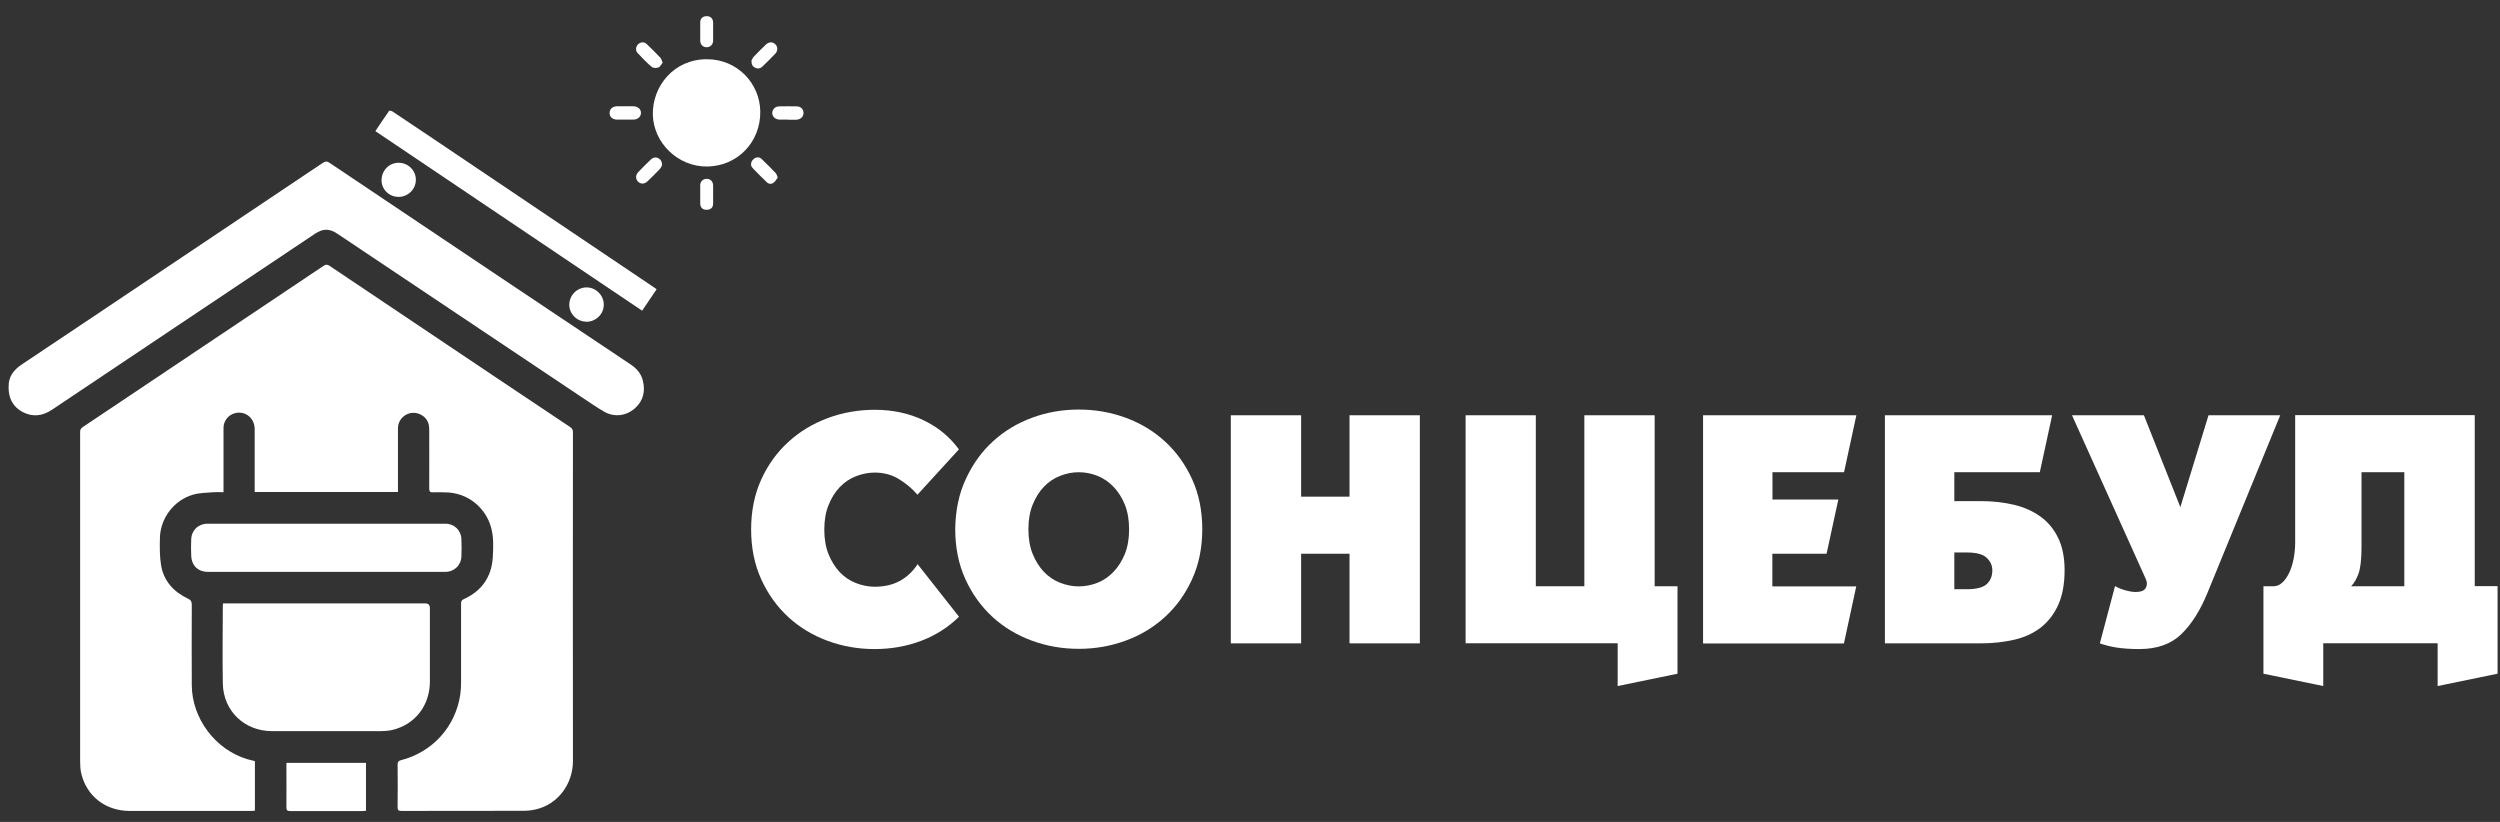 <svg width="146" height="48" viewBox="0 0 146 48" fill="none" xmlns="http://www.w3.org/2000/svg">
<rect x="0" y="0" width="146" height="48" fill="#333333" stroke="none"/>
<path d="M23.247 28.732H14.873C14.873 28.638 14.873 28.565 14.873 28.485C14.873 27.345 14.873 26.205 14.873 25.065C14.873 24.512 14.48 24.105 13.967 24.098C13.453 24.098 13.053 24.485 13.053 25.005C13.053 26.158 13.053 27.312 13.053 28.465C13.053 28.545 13.053 28.632 13.053 28.745C12.847 28.745 12.66 28.732 12.473 28.745C12.073 28.778 11.667 28.778 11.287 28.885C10.173 29.198 9.367 30.252 9.34 31.405C9.327 31.938 9.32 32.485 9.407 33.012C9.56 33.932 10.14 34.565 10.973 34.958C11.147 35.038 11.2 35.132 11.2 35.318C11.193 36.878 11.193 38.445 11.2 40.005C11.207 41.958 12.573 43.778 14.447 44.338C14.587 44.378 14.733 44.411 14.887 44.451V47.345C14.813 47.345 14.747 47.358 14.673 47.358C12.307 47.358 9.94 47.358 7.573 47.358C6.173 47.358 5.067 46.505 4.747 45.178C4.693 44.951 4.68 44.705 4.68 44.465C4.68 38.051 4.68 31.645 4.68 25.232C4.68 25.098 4.72 25.018 4.827 24.945C9.52 21.805 14.213 18.665 18.907 15.518C19.04 15.432 19.12 15.445 19.247 15.525C22.6 17.778 25.96 20.032 29.313 22.278C30.64 23.165 31.96 24.052 33.286 24.932C33.406 25.012 33.46 25.092 33.46 25.245C33.46 31.645 33.446 38.038 33.46 44.438C33.46 45.785 32.586 46.965 31.306 47.265C31.06 47.325 30.806 47.351 30.553 47.351C28.186 47.351 25.82 47.351 23.453 47.358C23.28 47.358 23.22 47.325 23.22 47.138C23.233 46.311 23.227 45.478 23.22 44.651C23.22 44.505 23.26 44.438 23.407 44.398C25.253 43.931 26.6 42.445 26.88 40.565C26.913 40.338 26.926 40.098 26.926 39.865C26.926 38.325 26.926 36.778 26.926 35.238C26.926 35.112 26.966 35.045 27.08 34.992C28.14 34.512 28.713 33.685 28.78 32.532C28.813 31.938 28.84 31.338 28.666 30.758C28.353 29.678 27.346 28.745 25.947 28.752C25.733 28.752 25.52 28.738 25.306 28.752C25.12 28.765 25.067 28.712 25.067 28.518C25.073 27.372 25.067 26.225 25.067 25.078C25.067 24.672 24.907 24.365 24.526 24.192C23.933 23.918 23.247 24.352 23.24 25.005C23.24 26.165 23.24 27.325 23.24 28.485C23.24 28.565 23.24 28.638 23.24 28.738L23.247 28.732Z" fill="white"/>
<path d="M19.06 33.398C16.76 33.398 14.46 33.398 12.16 33.398C11.567 33.398 11.187 33.038 11.167 32.445C11.153 32.125 11.153 31.812 11.167 31.492C11.187 30.965 11.587 30.585 12.113 30.585C16.747 30.585 21.38 30.585 26.013 30.585C26.526 30.585 26.926 30.965 26.946 31.478C26.96 31.812 26.96 32.152 26.946 32.492C26.933 33.012 26.526 33.398 26 33.398C23.686 33.398 21.373 33.398 19.06 33.398Z" fill="white"/>
<path d="M0.507 22.565C0.487 22.038 0.773 21.618 1.26 21.292C3.993 19.472 6.72 17.638 9.447 15.812C12.58 13.719 15.713 11.618 18.84 9.519C19 9.412 19.1 9.405 19.26 9.519C22.607 11.765 25.96 14.012 29.313 16.259C31.813 17.932 34.32 19.612 36.82 21.278C37.16 21.505 37.426 21.792 37.533 22.192C37.7 22.825 37.58 23.398 37.086 23.838C36.58 24.292 35.88 24.378 35.3 24.052C34.833 23.785 34.393 23.472 33.946 23.178C29.2 20.005 24.453 16.825 19.706 13.652C19.24 13.338 18.867 13.338 18.393 13.652C15.54 15.559 12.687 17.465 9.833 19.378C7.573 20.892 5.313 22.405 3.053 23.918C2.5 24.292 1.92 24.378 1.313 24.058C0.767 23.758 0.493 23.285 0.5 22.578L0.507 22.565Z" fill="white"/>
<path d="M21.92 7.659C22.193 7.252 22.453 6.859 22.726 6.472C22.74 6.452 22.866 6.472 22.913 6.505C23.74 7.059 24.566 7.612 25.393 8.165C28.066 9.965 30.733 11.765 33.406 13.559C35 14.632 36.593 15.705 38.186 16.778C38.233 16.812 38.28 16.845 38.346 16.892C38.066 17.305 37.793 17.712 37.5 18.145C32.313 14.652 27.126 11.165 21.913 7.652L21.92 7.659Z" fill="white"/>
<path d="M34.24 18.785C33.693 18.785 33.233 18.318 33.246 17.778C33.26 17.225 33.713 16.785 34.26 16.785C34.8 16.785 35.266 17.252 35.26 17.792C35.26 18.345 34.8 18.792 34.24 18.792V18.785Z" fill="white"/>
<path d="M22.287 10.512C22.287 9.952 22.72 9.512 23.273 9.505C23.826 9.505 24.28 9.939 24.286 10.485C24.293 11.039 23.84 11.498 23.28 11.498C22.72 11.498 22.28 11.065 22.28 10.505L22.287 10.512Z" fill="white"/>
<path d="M13.027 35.238H13.287C17.133 35.238 20.986 35.238 24.833 35.238C25.015 35.238 25.106 35.329 25.106 35.512C25.106 36.938 25.106 38.365 25.106 39.791C25.106 41.205 24.24 42.318 22.9 42.632C22.686 42.678 22.466 42.698 22.247 42.698C20.127 42.698 18.006 42.698 15.886 42.698C14.28 42.698 13.047 41.525 13.013 39.925C12.987 38.405 13.007 36.878 13.013 35.358C13.013 35.332 13.013 35.305 13.027 35.245V35.238Z" fill="white"/>
<path d="M21.373 44.551V47.351C21.306 47.351 21.24 47.365 21.166 47.365C19.76 47.365 18.353 47.365 16.947 47.365C16.773 47.365 16.727 47.318 16.727 47.145C16.733 46.345 16.727 45.551 16.727 44.751C16.727 44.685 16.727 44.625 16.727 44.551H21.373Z" fill="white"/>
<path d="M41.28 9.725C39.586 9.732 38.166 8.345 38.126 6.699C38.093 5.039 39.346 3.459 41.28 3.459C43.086 3.459 44.38 4.899 44.4 6.505C44.426 8.312 43.046 9.719 41.273 9.725H41.28Z" fill="white"/>
<path d="M36.52 6.205C36.673 6.205 36.833 6.205 36.986 6.205C37.253 6.212 37.433 6.372 37.433 6.592C37.433 6.812 37.253 6.979 36.993 6.985C36.673 6.985 36.36 6.985 36.04 6.985C35.773 6.985 35.6 6.825 35.6 6.599C35.6 6.365 35.766 6.219 36.033 6.205C36.033 6.205 36.046 6.205 36.053 6.205C36.206 6.205 36.366 6.205 36.52 6.205Z" fill="white"/>
<path d="M46.02 6.985C45.853 6.985 45.679 6.985 45.513 6.985C45.273 6.972 45.106 6.812 45.099 6.605C45.099 6.392 45.266 6.212 45.513 6.212C45.846 6.205 46.186 6.205 46.52 6.212C46.766 6.212 46.926 6.379 46.926 6.592C46.926 6.812 46.766 6.972 46.513 6.992C46.499 6.992 46.486 6.992 46.473 6.992C46.319 6.992 46.16 6.992 46.006 6.992L46.02 6.985Z" fill="white"/>
<path d="M38.666 9.645C38.64 9.692 38.6 9.799 38.533 9.872C38.3 10.118 38.06 10.352 37.82 10.585C37.64 10.758 37.426 10.765 37.266 10.612C37.113 10.465 37.106 10.232 37.266 10.059C37.506 9.805 37.753 9.559 38.006 9.319C38.126 9.205 38.273 9.159 38.433 9.232C38.58 9.305 38.66 9.419 38.666 9.645Z" fill="white"/>
<path d="M43.88 3.545C43.906 3.505 43.946 3.399 44.013 3.319C44.246 3.072 44.48 2.839 44.726 2.605C44.906 2.432 45.12 2.432 45.279 2.585C45.433 2.732 45.433 2.972 45.273 3.139C45.033 3.392 44.779 3.639 44.533 3.879C44.413 3.999 44.266 4.032 44.106 3.959C43.959 3.892 43.88 3.772 43.886 3.539L43.88 3.545Z" fill="white"/>
<path d="M38.7 3.659C38.62 3.752 38.56 3.899 38.453 3.939C38.34 3.985 38.146 3.979 38.066 3.912C37.766 3.659 37.493 3.372 37.226 3.085C37.093 2.945 37.133 2.705 37.273 2.579C37.42 2.445 37.62 2.432 37.766 2.572C38.046 2.832 38.313 3.105 38.573 3.379C38.626 3.439 38.646 3.539 38.7 3.665V3.659Z" fill="white"/>
<path d="M45.419 10.372C45.34 10.472 45.279 10.598 45.173 10.672C45.046 10.772 44.886 10.745 44.779 10.639C44.493 10.365 44.213 10.092 43.946 9.805C43.813 9.665 43.846 9.445 43.986 9.312C44.126 9.172 44.326 9.139 44.473 9.279C44.76 9.545 45.033 9.832 45.306 10.112C45.353 10.165 45.366 10.245 45.419 10.365V10.372Z" fill="white"/>
<path d="M41.646 1.839C41.646 2.019 41.646 2.199 41.646 2.379C41.646 2.599 41.48 2.759 41.266 2.759C41.053 2.759 40.893 2.599 40.893 2.379C40.893 2.025 40.893 1.665 40.893 1.312C40.893 1.079 41.04 0.945 41.273 0.945C41.506 0.945 41.64 1.085 41.646 1.319C41.646 1.319 41.646 1.332 41.646 1.339C41.646 1.505 41.646 1.672 41.646 1.845V1.839Z" fill="white"/>
<path d="M41.646 11.345C41.646 11.525 41.646 11.705 41.646 11.892C41.646 12.125 41.5 12.252 41.26 12.252C41.033 12.252 40.9 12.118 40.893 11.892C40.893 11.539 40.893 11.178 40.893 10.825C40.893 10.598 41.053 10.445 41.273 10.445C41.493 10.445 41.64 10.598 41.646 10.825C41.646 10.998 41.646 11.172 41.646 11.352V11.345Z" fill="white"/>
<path d="M53.586 32.945L56.006 36.018C55.379 36.632 54.639 37.105 53.793 37.425C52.946 37.745 52.046 37.905 51.08 37.905C50.113 37.905 49.2 37.745 48.333 37.425C47.466 37.105 46.7 36.645 46.039 36.038C45.38 35.431 44.853 34.698 44.459 33.838C44.066 32.978 43.866 31.998 43.866 30.918C43.866 29.838 44.066 28.858 44.459 27.998C44.853 27.138 45.386 26.398 46.053 25.798C46.719 25.192 47.486 24.732 48.353 24.412C49.219 24.092 50.133 23.932 51.08 23.932C52.139 23.932 53.093 24.138 53.939 24.545C54.786 24.952 55.473 25.518 55.999 26.245L53.579 28.892C53.286 28.545 52.926 28.245 52.506 27.985C52.086 27.725 51.613 27.598 51.08 27.598C50.713 27.598 50.346 27.672 49.986 27.812C49.626 27.952 49.313 28.165 49.039 28.452C48.766 28.738 48.553 29.085 48.386 29.498C48.219 29.912 48.139 30.392 48.139 30.932C48.139 31.472 48.219 31.952 48.386 32.365C48.553 32.778 48.773 33.125 49.039 33.412C49.313 33.698 49.626 33.911 49.986 34.051C50.346 34.191 50.706 34.265 51.08 34.265C51.646 34.265 52.133 34.151 52.539 33.931C52.946 33.712 53.293 33.392 53.573 32.972L53.586 32.945Z" fill="white"/>
<path d="M62.999 23.918C63.959 23.918 64.879 24.078 65.746 24.398C66.612 24.718 67.379 25.178 68.039 25.785C68.699 26.392 69.226 27.125 69.619 27.985C70.013 28.845 70.213 29.825 70.213 30.905C70.213 31.985 70.013 32.965 69.619 33.825C69.226 34.685 68.699 35.425 68.039 36.025C67.379 36.632 66.612 37.092 65.746 37.411C64.879 37.731 63.959 37.892 62.999 37.892C62.039 37.892 61.119 37.731 60.253 37.411C59.386 37.092 58.619 36.632 57.959 36.025C57.299 35.418 56.773 34.685 56.379 33.825C55.986 32.965 55.786 31.985 55.786 30.905C55.799 29.818 55.999 28.845 56.399 27.985C56.793 27.125 57.319 26.385 57.979 25.785C58.639 25.178 59.399 24.718 60.266 24.398C61.126 24.078 62.039 23.918 63.006 23.918H62.999ZM60.059 30.912C60.059 31.452 60.139 31.932 60.306 32.345C60.473 32.758 60.693 33.105 60.959 33.392C61.233 33.678 61.546 33.892 61.906 34.032C62.266 34.172 62.626 34.245 62.999 34.245C63.373 34.245 63.746 34.172 64.099 34.032C64.453 33.892 64.759 33.678 65.033 33.392C65.306 33.105 65.526 32.758 65.693 32.345C65.859 31.932 65.939 31.452 65.939 30.912C65.939 30.372 65.859 29.892 65.693 29.478C65.526 29.065 65.306 28.718 65.033 28.432C64.759 28.145 64.453 27.938 64.099 27.792C63.746 27.652 63.379 27.578 62.999 27.578C62.619 27.578 62.266 27.652 61.906 27.792C61.546 27.932 61.233 28.145 60.959 28.432C60.686 28.718 60.473 29.065 60.306 29.478C60.139 29.892 60.059 30.372 60.059 30.912Z" fill="white"/>
<path d="M71.879 37.572V24.252H75.986V29.005H78.812V24.252H82.919V37.572H78.812V32.338H75.986V37.572H71.879Z" fill="white"/>
<path d="M85.586 24.252H89.692V34.238H92.526V24.252H96.632V34.238H97.966V39.345L94.472 40.065V37.565H85.592V24.245L85.586 24.252Z" fill="white"/>
<path d="M99.459 37.572V24.252H108.412L107.692 27.578H103.512V29.172H107.359L106.672 32.338H103.505V34.245H108.405L107.685 37.578H99.452L99.459 37.572Z" fill="white"/>
<path d="M110.079 37.572V24.252H119.845L119.125 27.578H114.132V29.265H115.685C116.379 29.265 117.019 29.338 117.612 29.478C118.205 29.618 118.719 29.852 119.159 30.165C119.599 30.478 119.939 30.892 120.192 31.405C120.445 31.918 120.572 32.552 120.572 33.298C120.572 34.111 120.445 34.791 120.192 35.345C119.939 35.892 119.592 36.331 119.159 36.665C118.719 36.998 118.205 37.231 117.612 37.365C117.019 37.498 116.379 37.572 115.685 37.572H110.079ZM114.132 32.265V34.411H114.872C115.412 34.411 115.799 34.312 116.019 34.118C116.239 33.918 116.352 33.651 116.352 33.305C116.352 33.018 116.239 32.778 116.019 32.572C115.799 32.365 115.412 32.265 114.872 32.265H114.132Z" fill="white"/>
<path d="M133.165 24.252L128.912 34.632C128.492 35.658 127.985 36.458 127.385 37.038C126.785 37.618 125.972 37.905 124.932 37.905C124.392 37.905 123.938 37.871 123.578 37.812C123.218 37.752 122.905 37.672 122.632 37.572L123.518 34.225C123.678 34.325 123.878 34.405 124.112 34.471C124.345 34.538 124.552 34.572 124.725 34.572C125.032 34.572 125.232 34.492 125.318 34.325C125.405 34.158 125.398 33.978 125.298 33.778L121.005 24.252H125.205L127.332 29.618L128.978 24.252H133.165Z" fill="white"/>
<path d="M145.852 39.345L142.358 40.065V37.565H135.678V40.065L132.185 39.345V34.238H132.778C132.965 34.238 133.132 34.165 133.285 34.025C133.438 33.885 133.572 33.691 133.685 33.458C133.798 33.225 133.885 32.952 133.945 32.645C134.005 32.338 134.038 32.012 134.038 31.665V24.245H144.525V34.231H145.858V39.338L145.852 39.345ZM140.412 27.578H137.912V31.965C137.912 32.665 137.852 33.178 137.738 33.498C137.618 33.818 137.478 34.065 137.305 34.238H140.412V27.578Z" fill="white"/>
</svg>
